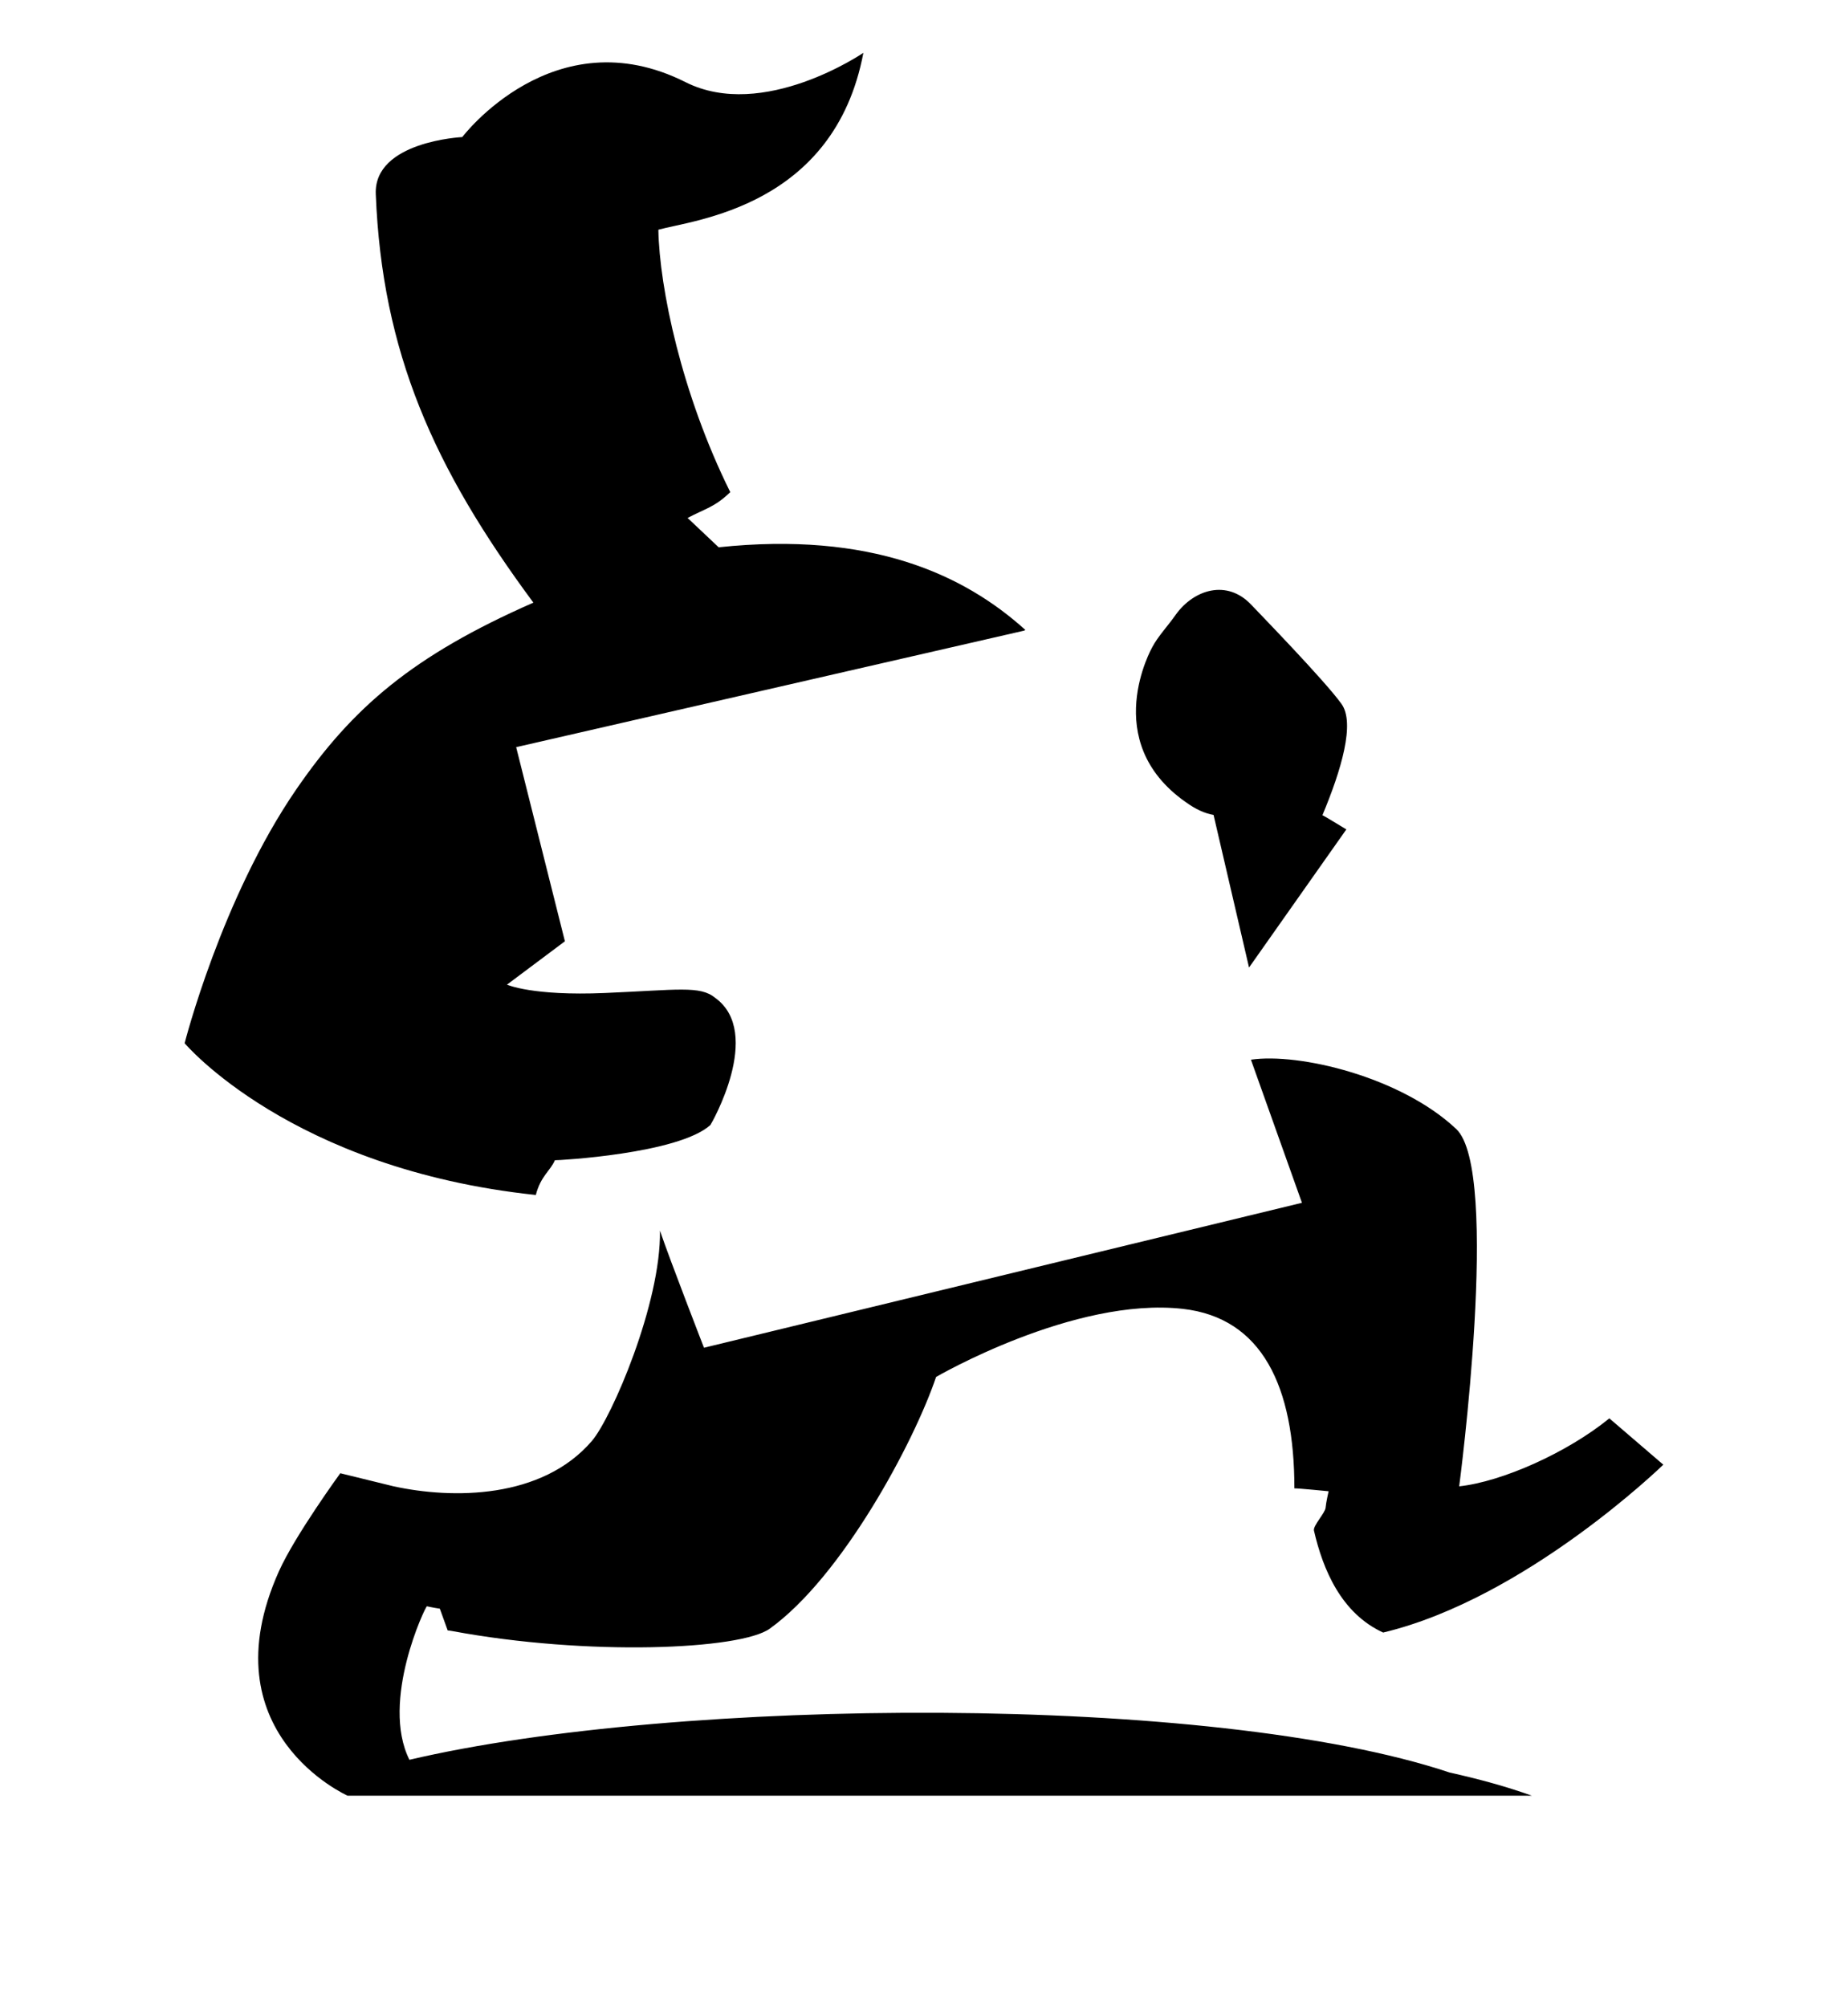 <svg xmlns="http://www.w3.org/2000/svg" viewBox="0,0,35,38">
<path fill="#000" d="M22.455,15.184c0.192,0.139,0.363,0.215,0.529,0.244l0.672,2.889l1.843-2.615l-0.38-0.229l-0.073-0.04c0.356-0.851,0.624-1.745,0.36-2.108c-0.316-0.442-1.609-1.77-1.703-1.871c-0.465-0.497-1.094-0.29-1.432,0.179c-0.152,0.218-0.342,0.416-0.449,0.621C21.822,12.256,20.81,14.03,22.455,15.184z M7.754,33.316C7.2,32.205,8.06,30.404,8.086,30.41c0.089,0.021,0.244,0.045,0.244,0.045l0.149,0.412c0,0,0.052,0.004,0.087,0.012c2.568,0.477,5.456,0.354,6.012-0.045c1.368-0.982,2.729-3.518,3.151-4.766c0,0,2.612-1.52,4.673-1.289c1.504,0.17,2.113,1.475,2.113,3.398c0.094,0,0.648,0.055,0.648,0.055s-0.049,0.213-0.057,0.311c-0.006,0.096-0.24,0.342-0.221,0.432c0.172,0.748,0.521,1.57,1.311,1.932c2.705-0.646,5.306-3.178,5.306-3.178l-1.022-0.877c-0.795,0.648-2.03,1.199-2.844,1.287c0,0,0.791-5.973-0.057-6.766c-1.053-0.99-2.982-1.445-3.887-1.311l0.966,2.709l-11.325,2.744c0,0-0.642-1.652-0.834-2.217c0.024,1.365-0.914,3.547-1.291,3.984c-0.944,1.098-2.636,1.102-3.76,0.855l-1.003-0.246c0,0-0.858,1.178-1.162,1.855c-1.375,3.064,1.301,4.25,1.301,4.25h22.429c-0.471-0.17-0.996-0.314-1.558-0.439C22.958,32.055,12.83,32.125,7.754,33.316z M10.509,21.965c0.053,0.004,2.337-0.119,2.945-0.666c0.006-0.002,1.014-1.742,0.091-2.408c-0.286-0.236-0.709-0.15-2.088-0.092c-1.378,0.059-1.855-0.158-1.855-0.158l1.097-0.821l-0.923-3.675l9.621-2.206l0.023-0.013c-1.17-1.056-2.932-1.868-5.809-1.565l-0.588-0.555c0.337-0.18,0.51-0.201,0.808-0.489c-0.921-1.854-1.342-3.868-1.362-4.968c0.671-0.187,3.331-0.43,3.883-3.349c0,0-1.897,1.296-3.369,0.555c-2.492-1.253-4.228,1.04-4.228,1.04s-1.678,0.08-1.638,1.08c0.119,2.995,1.098,5.186,2.985,7.734c-2.288,1.005-3.426,1.987-4.492,3.537c-1.416,2.061-2.113,4.804-2.113,4.804s2.004,2.381,6.651,2.873C10.243,22.258,10.425,22.166,10.509,21.965z"/>
</svg>
